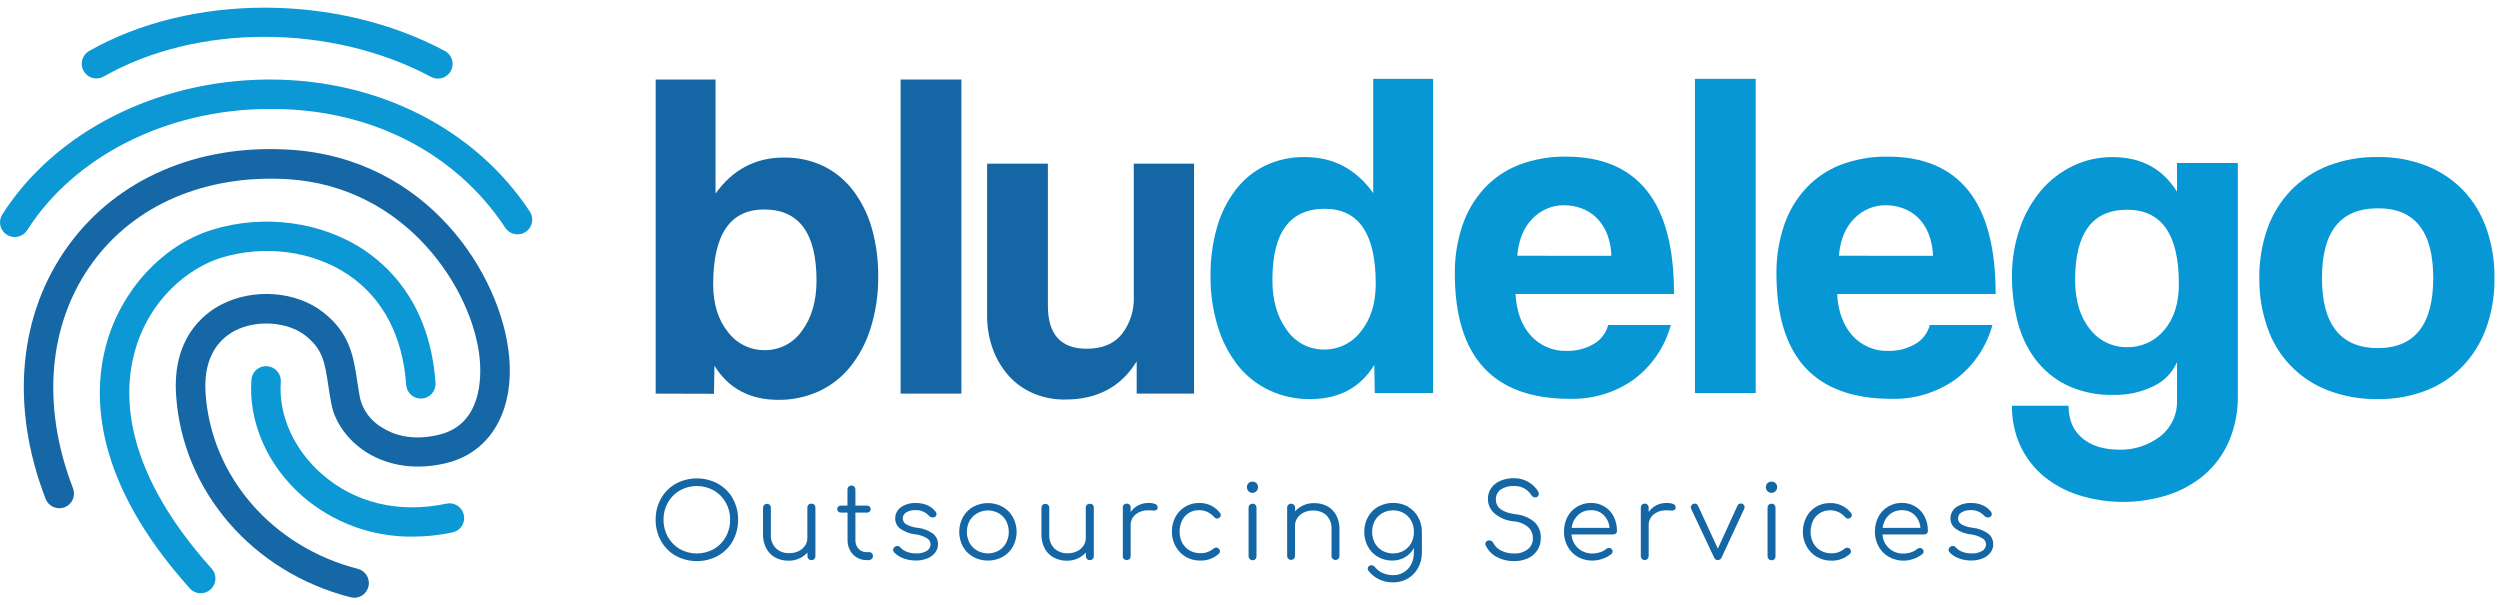 <svg width="256" height="62" viewBox="0 0 256 62" fill="none" xmlns="http://www.w3.org/2000/svg">
<path d="M67.142 40.307V8.144H73.272V19.82C75.028 17.365 77.356 16.136 80.257 16.134C81.671 16.108 83.073 16.412 84.35 17.021C85.548 17.613 86.59 18.48 87.391 19.55C88.255 20.707 88.897 22.014 89.283 23.405C89.728 25.001 89.945 26.653 89.928 28.311C89.948 30.111 89.684 31.904 89.146 33.623C88.7 35.067 87.985 36.415 87.039 37.594C86.17 38.663 85.064 39.515 83.81 40.085C82.524 40.663 81.128 40.957 79.718 40.945C76.783 40.945 74.597 39.78 73.158 37.45L73.111 40.323L67.142 40.307ZM78.295 35.855C79.047 35.864 79.79 35.688 80.459 35.342C81.127 34.995 81.699 34.49 82.126 33.869C83.113 32.543 83.608 30.828 83.611 28.725C83.611 23.875 81.823 21.45 78.248 21.45C74.769 21.45 73.029 24.003 73.029 29.108C73.029 31.117 73.532 32.745 74.538 33.99C74.974 34.574 75.541 35.047 76.194 35.37C76.847 35.694 77.566 35.86 78.295 35.855Z" fill="#1467A4"/>
<path d="M92.223 40.307V8.144H98.446V40.307H92.223Z" fill="#1467A4"/>
<path d="M116.396 40.307V37.004C114.801 39.61 112.361 40.913 109.075 40.913C107.966 40.927 106.866 40.716 105.842 40.292C104.886 39.889 104.029 39.285 103.328 38.521C102.609 37.722 102.049 36.794 101.679 35.785C101.266 34.65 101.063 33.45 101.081 32.243V16.759H107.304V31.309C107.304 34.246 108.628 35.713 111.275 35.71C112.87 35.71 114.074 35.209 114.887 34.205C115.731 33.103 116.16 31.738 116.099 30.351V16.759H122.272V40.307H116.396Z" fill="#1467A4"/>
<path d="M140.777 40.245L140.726 37.372C139.293 39.702 137.106 40.866 134.167 40.866C132.748 40.883 131.343 40.588 130.05 40.002C128.808 39.432 127.712 38.588 126.845 37.532C125.902 36.349 125.187 35.001 124.738 33.556C124.2 31.838 123.936 30.045 123.956 28.244C123.94 26.585 124.159 24.932 124.605 23.334C124.99 21.943 125.631 20.635 126.497 19.48C127.3 18.418 128.34 17.559 129.534 16.97C130.811 16.361 132.213 16.058 133.627 16.083C136.53 16.083 138.86 17.312 140.617 19.769V8.073H146.746V40.245H140.777ZM135.605 35.792C136.334 35.797 137.055 35.631 137.708 35.306C138.361 34.982 138.929 34.508 139.366 33.924C140.372 32.681 140.875 31.053 140.875 29.041C140.875 23.936 139.135 21.382 135.656 21.38C132.08 21.38 130.293 23.806 130.293 28.658C130.293 30.764 130.788 32.479 131.778 33.803C132.203 34.424 132.775 34.93 133.442 35.277C134.11 35.624 134.853 35.801 135.605 35.792Z" fill="#0697D4"/>
<path d="M155.19 30.105C155.289 31.895 155.81 33.315 156.753 34.366C157.219 34.883 157.794 35.292 158.436 35.562C159.078 35.832 159.771 35.958 160.467 35.929C161.415 35.948 162.35 35.709 163.172 35.237C163.541 35.03 163.865 34.749 164.124 34.413C164.382 34.078 164.571 33.693 164.677 33.283H171.092C170.483 35.528 169.135 37.501 167.265 38.885C165.359 40.217 163.076 40.902 160.752 40.839C152.903 40.839 148.977 36.562 148.974 28.009C148.958 26.333 149.222 24.666 149.756 23.076C150.229 21.675 150.988 20.388 151.984 19.296C152.974 18.23 154.193 17.403 155.549 16.877C157.094 16.295 158.735 16.011 160.385 16.04C164.033 16.04 166.787 17.205 168.645 19.535C170.503 21.864 171.427 25.388 171.416 30.105H155.19ZM165.005 26.196C164.99 25.416 164.836 24.646 164.552 23.921C164.307 23.307 163.938 22.751 163.469 22.287C163.032 21.862 162.51 21.535 161.937 21.329C161.369 21.122 160.77 21.017 160.166 21.016C159.563 21.012 158.965 21.13 158.409 21.365C157.853 21.599 157.351 21.945 156.933 22.381C156.026 23.293 155.505 24.562 155.37 26.188L165.005 26.196Z" fill="#0697D4"/>
<path d="M173.562 40.245V8.073H179.785V40.245H173.562Z" fill="#0697D4"/>
<path d="M188.124 30.105C188.223 31.895 188.744 33.315 189.687 34.366C190.152 34.883 190.726 35.292 191.367 35.562C192.009 35.832 192.702 35.958 193.397 35.929C194.345 35.948 195.28 35.709 196.102 35.237C196.473 35.031 196.798 34.751 197.057 34.415C197.317 34.079 197.505 33.694 197.611 33.283H204.026C203.415 35.528 202.066 37.502 200.195 38.885C198.291 40.217 196.009 40.902 193.686 40.839C185.834 40.839 181.908 36.562 181.908 28.009C181.89 26.333 182.154 24.665 182.69 23.076C183.16 21.674 183.919 20.386 184.918 19.296C185.907 18.229 187.126 17.401 188.483 16.877C190.028 16.295 191.668 16.011 193.319 16.04C196.967 16.04 199.719 17.205 201.575 19.535C203.43 21.864 204.357 25.388 204.354 30.105H188.124ZM197.939 26.196C197.922 25.416 197.768 24.646 197.482 23.921C197.241 23.307 196.875 22.751 196.407 22.287C195.97 21.863 195.447 21.536 194.874 21.329C194.307 21.122 193.708 21.017 193.104 21.016C192.5 21.011 191.902 21.13 191.346 21.365C190.79 21.599 190.288 21.945 189.871 22.381C188.959 23.293 188.438 24.562 188.307 26.188L197.939 26.196Z" fill="#0697D4"/>
<path d="M222.925 37.082C222.447 38.171 221.588 39.048 220.51 39.549C219.25 40.161 217.864 40.465 216.464 40.436C214.769 40.491 213.087 40.137 211.558 39.404C210.292 38.767 209.194 37.84 208.353 36.699C207.517 35.54 206.914 34.23 206.578 32.841C206.21 31.37 206.025 29.858 206.027 28.342C206.008 26.639 206.285 24.946 206.844 23.338C207.329 21.92 208.076 20.605 209.044 19.46C209.944 18.413 211.053 17.566 212.301 16.974C213.557 16.381 214.93 16.077 216.319 16.087C219.254 16.087 221.456 17.267 222.925 19.628V16.689H229.153V40.483C229.185 42.101 228.875 43.708 228.242 45.198C227.673 46.501 226.823 47.663 225.752 48.599C224.656 49.53 223.388 50.237 222.019 50.678C219.046 51.628 215.853 51.637 212.875 50.706C211.556 50.292 210.328 49.629 209.259 48.751C208.255 47.907 207.447 46.855 206.891 45.667C206.299 44.375 206.004 42.967 206.027 41.547H211.82C211.82 42.985 212.29 44.094 213.231 44.873C214.172 45.652 215.425 46.043 216.992 46.046C218.511 46.09 220 45.608 221.206 44.682C221.766 44.244 222.215 43.678 222.514 43.032C222.813 42.387 222.954 41.679 222.925 40.968V37.082ZM217.805 35.55C218.53 35.564 219.249 35.415 219.908 35.112C220.568 34.809 221.15 34.362 221.612 33.803C222.618 32.638 223.12 31.051 223.117 29.041C223.117 23.999 221.346 21.477 217.805 21.477C214.263 21.477 212.492 23.871 212.492 28.658C212.492 30.764 212.994 32.44 213.997 33.685C214.441 34.273 215.017 34.748 215.678 35.072C216.34 35.396 217.068 35.56 217.805 35.55Z" fill="#0697D4"/>
<path d="M243.464 40.866C241.714 40.896 239.975 40.586 238.343 39.956C236.901 39.4 235.6 38.532 234.532 37.415C233.465 36.298 232.657 34.959 232.167 33.494C231.61 31.877 231.335 30.177 231.354 28.467C231.332 26.737 231.615 25.017 232.19 23.385C232.711 21.925 233.536 20.593 234.61 19.476C235.685 18.378 236.982 17.523 238.413 16.966C240.025 16.353 241.739 16.052 243.464 16.079C245.166 16.052 246.856 16.354 248.444 16.966C249.858 17.52 251.138 18.367 252.201 19.453C253.268 20.571 254.085 21.903 254.597 23.362C255.175 25.008 255.458 26.742 255.433 28.486C255.457 30.216 255.174 31.937 254.597 33.568C254.079 35.024 253.263 36.355 252.201 37.477C251.139 38.581 249.849 39.439 248.421 39.991C246.839 40.596 245.157 40.893 243.464 40.866ZM243.464 35.648C247.264 35.648 249.163 33.254 249.163 28.467C249.163 23.68 247.264 21.302 243.464 21.333C239.667 21.333 237.768 23.711 237.768 28.467C237.768 33.223 239.667 35.617 243.464 35.648Z" fill="#0697D4"/>
<path d="M69.19 56.909C68.559 56.551 68.038 56.027 67.686 55.392C67.317 54.727 67.128 53.976 67.138 53.215C67.127 52.458 67.316 51.711 67.686 51.05C68.037 50.415 68.558 49.892 69.19 49.537C69.856 49.175 70.601 48.986 71.358 48.986C72.115 48.986 72.86 49.175 73.526 49.537C74.161 49.891 74.685 50.414 75.038 51.05C75.405 51.712 75.592 52.458 75.582 53.215C75.591 53.976 75.404 54.726 75.038 55.392C74.684 56.028 74.16 56.553 73.526 56.909C72.86 57.271 72.115 57.46 71.358 57.46C70.601 57.46 69.856 57.271 69.19 56.909ZM73.1 56.221C73.611 55.924 74.034 55.495 74.323 54.978C74.622 54.439 74.775 53.831 74.765 53.215C74.774 52.604 74.621 52.001 74.323 51.468C74.036 50.95 73.613 50.52 73.1 50.225C72.567 49.925 71.966 49.767 71.354 49.767C70.743 49.767 70.141 49.925 69.609 50.225C69.096 50.52 68.675 50.95 68.389 51.468C68.09 52.001 67.936 52.604 67.944 53.215C67.935 53.832 68.089 54.44 68.389 54.978C68.677 55.494 69.098 55.924 69.609 56.221C70.142 56.519 70.743 56.675 71.354 56.675C71.965 56.675 72.566 56.519 73.1 56.221Z" fill="#1467A4"/>
<path d="M83.38 51.679C83.419 51.716 83.449 51.761 83.469 51.811C83.489 51.861 83.499 51.914 83.498 51.968V56.94C83.501 56.996 83.493 57.051 83.473 57.103C83.453 57.155 83.423 57.202 83.384 57.241C83.345 57.28 83.298 57.311 83.246 57.33C83.194 57.35 83.138 57.358 83.083 57.355C83.029 57.356 82.976 57.346 82.926 57.326C82.877 57.306 82.832 57.276 82.794 57.237C82.757 57.198 82.728 57.151 82.709 57.1C82.691 57.049 82.682 56.995 82.684 56.94V56.581C82.449 56.843 82.159 57.053 81.836 57.194C81.497 57.345 81.129 57.421 80.757 57.417C80.289 57.425 79.825 57.316 79.409 57.101C79.013 56.891 78.688 56.569 78.475 56.174C78.238 55.727 78.121 55.226 78.134 54.72V51.984C78.134 51.88 78.176 51.781 78.249 51.707C78.322 51.634 78.422 51.593 78.525 51.593C78.578 51.59 78.631 51.598 78.681 51.617C78.731 51.635 78.776 51.664 78.814 51.7C78.853 51.737 78.883 51.781 78.904 51.83C78.925 51.878 78.936 51.931 78.936 51.984V54.72C78.918 54.982 78.955 55.245 79.045 55.491C79.135 55.738 79.277 55.962 79.46 56.151C79.835 56.489 80.327 56.666 80.832 56.643C81.154 56.648 81.474 56.58 81.766 56.444C82.032 56.322 82.26 56.13 82.427 55.889C82.587 55.66 82.673 55.387 82.673 55.107V51.98C82.67 51.927 82.679 51.874 82.698 51.824C82.716 51.774 82.745 51.729 82.782 51.691C82.82 51.653 82.865 51.623 82.915 51.604C82.965 51.584 83.018 51.575 83.072 51.577C83.127 51.572 83.183 51.579 83.236 51.596C83.289 51.614 83.338 51.642 83.38 51.679Z" fill="#1467A4"/>
<path d="M89.283 56.655C89.355 56.737 89.393 56.843 89.388 56.952C89.39 57.006 89.379 57.059 89.358 57.109C89.336 57.158 89.304 57.202 89.263 57.237C89.177 57.316 89.064 57.358 88.947 57.355H88.736C88.382 57.359 88.034 57.264 87.731 57.081C87.439 56.906 87.199 56.655 87.039 56.354C86.869 56.033 86.783 55.674 86.789 55.31V52.488H86.101C86.052 52.49 86.002 52.482 85.956 52.465C85.909 52.447 85.867 52.421 85.831 52.386C85.798 52.354 85.772 52.315 85.755 52.272C85.737 52.229 85.729 52.183 85.73 52.136C85.728 52.089 85.737 52.041 85.754 51.997C85.771 51.952 85.798 51.912 85.831 51.878C85.867 51.844 85.909 51.817 85.956 51.8C86.002 51.782 86.052 51.774 86.101 51.777H86.781V50.139C86.779 50.084 86.787 50.03 86.806 49.979C86.825 49.928 86.854 49.881 86.891 49.842C86.929 49.803 86.974 49.772 87.025 49.752C87.075 49.732 87.129 49.722 87.184 49.724C87.239 49.722 87.294 49.731 87.345 49.751C87.396 49.771 87.442 49.802 87.481 49.842C87.518 49.881 87.548 49.928 87.567 49.979C87.587 50.03 87.596 50.084 87.594 50.139V51.777H88.79C88.84 51.774 88.889 51.782 88.936 51.8C88.982 51.817 89.024 51.844 89.06 51.878C89.094 51.912 89.12 51.952 89.138 51.997C89.155 52.041 89.163 52.089 89.162 52.136C89.163 52.183 89.154 52.229 89.137 52.272C89.119 52.315 89.093 52.354 89.06 52.386C89.024 52.421 88.982 52.447 88.936 52.465C88.889 52.482 88.84 52.49 88.79 52.488H87.594V55.31C87.581 55.636 87.696 55.953 87.915 56.194C88.017 56.307 88.143 56.396 88.283 56.456C88.424 56.515 88.576 56.543 88.728 56.538H89.013C89.064 56.536 89.115 56.546 89.161 56.566C89.208 56.587 89.249 56.617 89.283 56.655Z" fill="#1467A4"/>
<path d="M92.531 57.183C92.162 57.056 91.829 56.843 91.558 56.561C91.495 56.494 91.458 56.407 91.453 56.315C91.453 56.253 91.469 56.191 91.498 56.136C91.528 56.081 91.57 56.034 91.621 55.998C91.697 55.939 91.79 55.907 91.886 55.904C91.945 55.905 92.003 55.918 92.056 55.944C92.109 55.97 92.155 56.007 92.191 56.053C92.375 56.257 92.606 56.413 92.864 56.507C93.16 56.616 93.474 56.67 93.79 56.667C94.177 56.693 94.563 56.604 94.9 56.413C95.016 56.343 95.113 56.245 95.181 56.128C95.249 56.011 95.287 55.879 95.291 55.744C95.289 55.616 95.254 55.49 95.189 55.379C95.124 55.268 95.031 55.176 94.92 55.111C94.561 54.9 94.161 54.767 93.747 54.72C93.184 54.665 92.645 54.462 92.184 54.134C92.026 54.017 91.897 53.865 91.808 53.69C91.719 53.515 91.673 53.322 91.671 53.125C91.662 52.891 91.711 52.659 91.816 52.45C91.921 52.24 92.077 52.061 92.27 51.929C92.712 51.634 93.236 51.486 93.767 51.507C94.185 51.497 94.6 51.578 94.983 51.745C95.313 51.891 95.601 52.118 95.819 52.406C95.868 52.478 95.896 52.562 95.901 52.648C95.902 52.707 95.886 52.764 95.857 52.814C95.827 52.865 95.784 52.906 95.733 52.934C95.674 52.972 95.604 52.991 95.534 52.988C95.461 52.993 95.388 52.98 95.32 52.953C95.252 52.925 95.192 52.882 95.143 52.828C94.965 52.63 94.746 52.475 94.5 52.373C94.254 52.27 93.989 52.224 93.724 52.238C93.397 52.222 93.073 52.304 92.793 52.472C92.689 52.534 92.602 52.621 92.541 52.726C92.48 52.831 92.447 52.95 92.445 53.071C92.443 53.192 92.472 53.312 92.53 53.419C92.587 53.525 92.671 53.615 92.774 53.68C93.136 53.881 93.535 54.005 93.947 54.044C94.532 54.102 95.091 54.317 95.565 54.665C95.72 54.794 95.844 54.956 95.929 55.14C96.013 55.323 96.056 55.523 96.054 55.725C96.057 56.039 95.954 56.345 95.76 56.593C95.55 56.861 95.27 57.067 94.951 57.187C94.578 57.333 94.179 57.404 93.778 57.398C93.353 57.4 92.931 57.327 92.531 57.183Z" fill="#1467A4"/>
<path d="M99.657 57.026C99.215 56.779 98.849 56.414 98.602 55.971C98.353 55.507 98.223 54.989 98.223 54.462C98.223 53.936 98.353 53.417 98.602 52.953C98.849 52.509 99.214 52.142 99.657 51.894C100.12 51.645 100.637 51.515 101.163 51.515C101.688 51.515 102.205 51.645 102.667 51.894C103.108 52.145 103.471 52.511 103.719 52.953C103.972 53.416 104.104 53.935 104.104 54.462C104.104 54.989 103.972 55.508 103.719 55.971C103.473 56.413 103.109 56.779 102.667 57.026C102.204 57.275 101.686 57.405 101.161 57.405C100.635 57.405 100.117 57.275 99.654 57.026H99.657ZM102.265 56.381C102.585 56.196 102.848 55.926 103.023 55.6C103.205 55.25 103.301 54.862 103.301 54.468C103.301 54.074 103.205 53.686 103.023 53.336C102.848 53.01 102.585 52.74 102.265 52.554C101.929 52.367 101.551 52.269 101.166 52.269C100.782 52.269 100.404 52.367 100.068 52.554C99.74 52.737 99.469 53.008 99.286 53.336C99.101 53.685 99.005 54.073 99.005 54.468C99.005 54.862 99.101 55.251 99.286 55.6C99.469 55.928 99.74 56.199 100.068 56.381C100.404 56.569 100.782 56.667 101.166 56.667C101.551 56.667 101.929 56.569 102.265 56.381Z" fill="#1467A4"/>
<path d="M111.889 51.679C111.927 51.716 111.958 51.761 111.978 51.811C111.998 51.861 112.008 51.914 112.006 51.968V56.94C112.01 56.996 112.001 57.051 111.982 57.103C111.962 57.155 111.932 57.202 111.893 57.241C111.853 57.28 111.806 57.311 111.755 57.33C111.703 57.35 111.647 57.358 111.592 57.355C111.538 57.356 111.485 57.346 111.435 57.326C111.385 57.306 111.34 57.276 111.303 57.237C111.266 57.198 111.237 57.151 111.218 57.1C111.199 57.049 111.191 56.995 111.193 56.94V56.581C110.957 56.843 110.668 57.053 110.345 57.194C110.005 57.345 109.638 57.421 109.266 57.417C108.797 57.425 108.334 57.316 107.918 57.101C107.521 56.891 107.196 56.569 106.983 56.174C106.747 55.727 106.629 55.226 106.643 54.72V51.984C106.643 51.88 106.684 51.781 106.758 51.707C106.831 51.634 106.93 51.593 107.034 51.593C107.089 51.59 107.144 51.599 107.195 51.62C107.246 51.64 107.293 51.671 107.331 51.71C107.368 51.748 107.398 51.792 107.417 51.841C107.437 51.89 107.446 51.943 107.445 51.995V54.732C107.426 54.994 107.464 55.257 107.554 55.503C107.644 55.749 107.785 55.974 107.968 56.163C108.343 56.5 108.836 56.677 109.34 56.655C109.663 56.66 109.982 56.592 110.275 56.456C110.541 56.334 110.769 56.142 110.935 55.901C111.096 55.672 111.182 55.398 111.182 55.119V51.992C111.179 51.938 111.188 51.885 111.206 51.836C111.225 51.786 111.254 51.74 111.291 51.702C111.329 51.665 111.374 51.635 111.424 51.616C111.474 51.596 111.527 51.587 111.58 51.589C111.635 51.583 111.691 51.587 111.744 51.603C111.797 51.618 111.846 51.644 111.889 51.679Z" fill="#1467A4"/>
<path d="M118.285 51.605C118.356 51.626 118.419 51.669 118.466 51.728C118.512 51.787 118.539 51.858 118.543 51.933C118.546 51.964 118.546 51.995 118.543 52.027C118.523 52.108 118.476 52.179 118.41 52.23C118.331 52.266 118.246 52.283 118.16 52.281L117.831 52.261C117.747 52.256 117.662 52.256 117.577 52.261C117.109 52.242 116.65 52.392 116.283 52.684C116.12 52.816 115.99 52.985 115.902 53.176C115.815 53.367 115.773 53.576 115.779 53.786V56.948C115.782 57.002 115.775 57.055 115.757 57.106C115.739 57.156 115.71 57.202 115.673 57.241C115.591 57.312 115.487 57.351 115.378 57.351C115.27 57.351 115.165 57.312 115.083 57.241C115.046 57.202 115.018 57.156 115 57.106C114.982 57.055 114.974 57.002 114.978 56.948V51.968C114.974 51.914 114.981 51.86 114.999 51.808C115.017 51.757 115.046 51.711 115.083 51.671C115.166 51.603 115.271 51.565 115.378 51.565C115.486 51.565 115.59 51.603 115.673 51.671C115.711 51.711 115.739 51.757 115.757 51.808C115.776 51.86 115.783 51.914 115.779 51.968V52.433C115.978 52.142 116.247 51.906 116.561 51.745C116.878 51.584 117.229 51.501 117.585 51.503C117.823 51.488 118.061 51.523 118.285 51.605Z" fill="#1467A4"/>
<path d="M121.42 57.019C120.989 56.765 120.634 56.4 120.392 55.963C120.134 55.506 119.999 54.99 120.001 54.466C119.99 53.937 120.114 53.414 120.36 52.945C120.589 52.51 120.932 52.147 121.353 51.894C121.783 51.634 122.277 51.498 122.78 51.503C123.193 51.492 123.603 51.578 123.976 51.754C124.35 51.931 124.677 52.193 124.93 52.519C124.984 52.58 125.013 52.657 125.012 52.738C125.01 52.799 124.992 52.858 124.96 52.91C124.929 52.962 124.885 53.005 124.832 53.035C124.774 53.076 124.704 53.098 124.633 53.098C124.573 53.095 124.515 53.079 124.462 53.052C124.409 53.025 124.362 52.987 124.324 52.941C124.131 52.721 123.894 52.542 123.628 52.418C123.362 52.298 123.072 52.238 122.78 52.242C122.415 52.237 122.056 52.334 121.744 52.523C121.439 52.711 121.195 52.982 121.04 53.305C120.871 53.663 120.785 54.054 120.79 54.45C120.785 54.842 120.877 55.228 121.056 55.576C121.225 55.901 121.483 56.172 121.799 56.358C122.128 56.55 122.504 56.649 122.886 56.643C123.382 56.667 123.869 56.504 124.25 56.186C124.328 56.114 124.429 56.072 124.535 56.069C124.639 56.069 124.738 56.11 124.812 56.183C124.885 56.257 124.926 56.356 124.926 56.46C124.927 56.504 124.918 56.548 124.9 56.589C124.881 56.629 124.854 56.665 124.82 56.694C124.296 57.173 123.604 57.427 122.893 57.402C122.377 57.409 121.867 57.277 121.42 57.019Z" fill="#1467A4"/>
<path d="M127.846 50.299C127.793 50.244 127.751 50.179 127.724 50.108C127.696 50.037 127.683 49.961 127.685 49.885C127.682 49.808 127.696 49.731 127.725 49.659C127.754 49.588 127.798 49.523 127.854 49.47C127.964 49.366 128.112 49.31 128.264 49.314C128.41 49.314 128.55 49.37 128.655 49.47C128.711 49.523 128.755 49.588 128.784 49.659C128.813 49.731 128.826 49.808 128.823 49.885C128.825 49.962 128.81 50.038 128.782 50.109C128.753 50.18 128.71 50.245 128.655 50.299C128.551 50.403 128.411 50.463 128.264 50.467C128.186 50.47 128.109 50.456 128.037 50.427C127.965 50.398 127.9 50.355 127.846 50.299ZM127.971 57.237C127.931 57.199 127.901 57.153 127.88 57.102C127.86 57.05 127.851 56.995 127.854 56.94V51.995C127.851 51.941 127.86 51.886 127.88 51.834C127.901 51.783 127.931 51.737 127.971 51.698C128.009 51.66 128.055 51.629 128.105 51.609C128.156 51.589 128.21 51.579 128.264 51.581C128.318 51.579 128.372 51.589 128.423 51.609C128.473 51.629 128.519 51.66 128.557 51.698C128.594 51.738 128.623 51.785 128.642 51.836C128.66 51.887 128.669 51.941 128.667 51.995V56.956C128.669 57.01 128.66 57.065 128.642 57.116C128.623 57.167 128.594 57.213 128.557 57.253C128.519 57.292 128.473 57.322 128.423 57.343C128.372 57.363 128.318 57.372 128.264 57.37C128.208 57.37 128.154 57.358 128.103 57.336C128.053 57.313 128.007 57.279 127.971 57.237Z" fill="#1467A4"/>
<path d="M135.886 51.82C136.284 52.029 136.61 52.352 136.825 52.746C137.058 53.194 137.174 53.695 137.161 54.2V56.937C137.162 56.99 137.152 57.042 137.132 57.091C137.111 57.14 137.081 57.185 137.044 57.222C137.006 57.26 136.962 57.29 136.913 57.31C136.864 57.33 136.811 57.34 136.758 57.339C136.704 57.341 136.65 57.332 136.599 57.312C136.549 57.291 136.503 57.261 136.465 57.222C136.427 57.185 136.397 57.14 136.377 57.091C136.357 57.042 136.347 56.99 136.348 56.937V54.2C136.365 53.938 136.328 53.675 136.238 53.427C136.148 53.18 136.007 52.955 135.824 52.766C135.448 52.43 134.955 52.255 134.452 52.277C134.129 52.272 133.81 52.34 133.518 52.476C133.252 52.599 133.024 52.791 132.857 53.031C132.696 53.261 132.61 53.533 132.611 53.813V56.94C132.611 57.044 132.57 57.144 132.496 57.217C132.423 57.29 132.323 57.331 132.22 57.331C132.165 57.333 132.111 57.324 132.06 57.304C132.009 57.285 131.962 57.255 131.923 57.218C131.884 57.18 131.854 57.135 131.834 57.086C131.814 57.036 131.804 56.982 131.805 56.929V51.995C131.802 51.94 131.81 51.885 131.83 51.833C131.85 51.781 131.88 51.734 131.919 51.695C131.958 51.656 132.005 51.625 132.057 51.606C132.109 51.586 132.164 51.578 132.22 51.581C132.273 51.58 132.327 51.59 132.377 51.61C132.426 51.63 132.471 51.66 132.509 51.698C132.546 51.738 132.575 51.785 132.594 51.836C132.612 51.887 132.621 51.941 132.619 51.995V52.355C132.854 52.093 133.144 51.883 133.467 51.741C133.806 51.591 134.174 51.515 134.546 51.519C135.011 51.508 135.471 51.611 135.886 51.82Z" fill="#1467A4"/>
<path d="M144.166 51.89C144.605 52.135 144.967 52.498 145.21 52.938C145.473 53.404 145.607 53.931 145.601 54.466V56.624C145.604 57.16 145.469 57.687 145.21 58.156C144.967 58.606 144.606 58.982 144.166 59.243C143.711 59.508 143.192 59.643 142.665 59.634C142.165 59.643 141.669 59.538 141.215 59.329C140.798 59.127 140.433 58.833 140.148 58.469C140.086 58.403 140.053 58.316 140.054 58.227C140.054 58.172 140.068 58.119 140.094 58.071C140.12 58.023 140.157 57.983 140.202 57.953C140.27 57.904 140.35 57.878 140.433 57.879C140.5 57.879 140.565 57.895 140.625 57.925C140.683 57.953 140.734 57.995 140.773 58.047C140.985 58.317 141.261 58.532 141.575 58.672C141.922 58.825 142.298 58.901 142.677 58.895C143.054 58.898 143.425 58.797 143.748 58.601C144.071 58.406 144.334 58.124 144.506 57.789C144.695 57.417 144.789 57.005 144.78 56.589V56.112C144.576 56.506 144.264 56.834 143.881 57.058C143.48 57.291 143.023 57.41 142.56 57.402C142.041 57.406 141.531 57.271 141.082 57.011C140.653 56.764 140.302 56.401 140.07 55.963C139.82 55.497 139.693 54.975 139.702 54.446C139.695 53.911 139.83 53.384 140.093 52.918C140.338 52.477 140.702 52.114 141.145 51.87C141.61 51.624 142.129 51.495 142.655 51.495C143.182 51.495 143.701 51.624 144.166 51.87V51.89ZM143.752 56.385C144.073 56.2 144.337 55.929 144.514 55.603C144.694 55.251 144.788 54.861 144.788 54.466C144.788 54.071 144.694 53.681 144.514 53.328C144.336 53.003 144.073 52.733 143.752 52.547C143.418 52.355 143.038 52.257 142.653 52.261C142.263 52.255 141.879 52.354 141.539 52.547C141.22 52.733 140.957 53.003 140.781 53.328C140.599 53.68 140.504 54.07 140.504 54.466C140.504 54.862 140.599 55.252 140.781 55.603C140.956 55.929 141.219 56.2 141.539 56.385C141.879 56.577 142.264 56.674 142.653 56.667C143.038 56.673 143.417 56.575 143.752 56.385Z" fill="#1467A4"/>
<path d="M153.255 57.03C152.766 56.771 152.375 56.359 152.141 55.858C152.112 55.805 152.097 55.746 152.098 55.686C152.097 55.639 152.107 55.593 152.127 55.55C152.147 55.507 152.175 55.47 152.211 55.439C152.295 55.368 152.402 55.332 152.512 55.338C152.597 55.338 152.679 55.362 152.75 55.408C152.826 55.453 152.883 55.522 152.915 55.603C153.092 55.945 153.376 56.219 153.724 56.385C154.133 56.587 154.585 56.687 155.041 56.675C155.541 56.699 156.033 56.552 156.437 56.256C156.612 56.117 156.751 55.938 156.843 55.734C156.935 55.53 156.977 55.307 156.964 55.084C156.968 54.873 156.926 54.664 156.841 54.471C156.756 54.278 156.63 54.105 156.472 53.966C156.053 53.623 155.538 53.419 154.998 53.383C154.29 53.324 153.617 53.051 153.067 52.601C152.844 52.416 152.666 52.183 152.544 51.92C152.422 51.657 152.361 51.37 152.363 51.081C152.356 50.682 152.476 50.291 152.707 49.967C152.948 49.635 153.277 49.378 153.657 49.224C154.097 49.046 154.567 48.958 155.041 48.966C155.557 48.962 156.065 49.097 156.511 49.357C156.918 49.588 157.26 49.919 157.504 50.319C157.554 50.394 157.579 50.482 157.578 50.573C157.578 50.638 157.561 50.702 157.527 50.758C157.493 50.814 157.445 50.859 157.387 50.889C157.328 50.918 157.264 50.933 157.199 50.932C157.122 50.933 157.046 50.913 156.98 50.874C156.913 50.833 156.856 50.777 156.816 50.709C156.629 50.408 156.365 50.161 156.051 49.996C155.737 49.83 155.384 49.752 155.029 49.767C154.551 49.742 154.076 49.868 153.673 50.127C153.512 50.244 153.382 50.399 153.295 50.578C153.209 50.758 153.168 50.956 153.177 51.155C153.177 51.981 153.844 52.481 155.178 52.656C155.897 52.716 156.58 52.997 157.133 53.461C157.348 53.67 157.518 53.922 157.629 54.201C157.74 54.48 157.791 54.78 157.778 55.08C157.79 55.532 157.665 55.978 157.418 56.358C157.176 56.72 156.836 57.005 156.437 57.179C155.997 57.371 155.521 57.467 155.041 57.46C154.419 57.472 153.804 57.324 153.255 57.03Z" fill="#1467A4"/>
<path d="M164.306 51.878C164.708 52.12 165.034 52.471 165.244 52.891C165.47 53.347 165.584 53.851 165.576 54.36C165.579 54.41 165.571 54.46 165.552 54.507C165.534 54.553 165.506 54.595 165.471 54.63C165.394 54.698 165.295 54.733 165.193 54.728H160.921C160.957 55.267 161.199 55.77 161.597 56.135C162.003 56.498 162.534 56.692 163.078 56.675C163.344 56.675 163.608 56.632 163.86 56.546C164.087 56.474 164.298 56.36 164.482 56.209C164.562 56.142 164.663 56.105 164.767 56.104C164.851 56.107 164.932 56.137 164.998 56.19C165.039 56.225 165.073 56.269 165.096 56.318C165.12 56.367 165.133 56.421 165.134 56.475C165.134 56.521 165.123 56.567 165.104 56.608C165.084 56.65 165.056 56.687 165.021 56.718C164.756 56.934 164.454 57.101 164.13 57.21C163.717 57.365 163.276 57.429 162.836 57.398C162.396 57.367 161.968 57.242 161.581 57.03C161.143 56.785 160.783 56.422 160.541 55.983C160.282 55.52 160.147 54.997 160.15 54.466C160.141 53.935 160.262 53.41 160.502 52.938C160.726 52.503 161.067 52.14 161.487 51.89C161.92 51.63 162.417 51.494 162.922 51.499C163.409 51.495 163.889 51.626 164.306 51.878ZM161.589 52.742C161.226 53.089 160.996 53.553 160.94 54.052H164.814C164.779 53.558 164.568 53.093 164.22 52.742C164.048 52.576 163.845 52.446 163.622 52.361C163.399 52.276 163.161 52.236 162.922 52.246C162.678 52.237 162.435 52.276 162.206 52.361C161.977 52.446 161.768 52.576 161.589 52.742Z" fill="#1467A4"/>
<path d="M171.326 51.605C171.398 51.626 171.461 51.669 171.507 51.728C171.553 51.787 171.58 51.858 171.584 51.933C171.589 51.964 171.589 51.996 171.584 52.027C171.567 52.109 171.52 52.182 171.451 52.23C171.374 52.267 171.29 52.284 171.205 52.281C171.138 52.281 171.029 52.281 170.877 52.261C170.792 52.256 170.707 52.256 170.622 52.261C170.153 52.242 169.692 52.391 169.325 52.684C169.163 52.817 169.033 52.986 168.947 53.177C168.86 53.368 168.818 53.576 168.824 53.786V56.948C168.824 57.055 168.782 57.157 168.706 57.233C168.631 57.308 168.528 57.351 168.422 57.351C168.315 57.351 168.212 57.308 168.137 57.233C168.061 57.157 168.019 57.055 168.019 56.948V51.968C168.019 51.861 168.061 51.759 168.137 51.683C168.212 51.608 168.315 51.566 168.422 51.566C168.528 51.566 168.631 51.608 168.706 51.683C168.782 51.759 168.824 51.861 168.824 51.968V52.433C169.023 52.142 169.292 51.905 169.606 51.745C169.925 51.584 170.277 51.501 170.634 51.503C170.869 51.49 171.105 51.525 171.326 51.605Z" fill="#1467A4"/>
<path d="M178.644 51.937C178.642 51.988 178.631 52.038 178.613 52.085L176.299 57.077C176.268 57.157 176.215 57.225 176.145 57.275C176.075 57.324 175.993 57.352 175.908 57.355C175.821 57.358 175.736 57.333 175.665 57.283C175.594 57.233 175.542 57.16 175.517 57.077L173.171 52.097C173.151 52.05 173.14 52 173.14 51.949C173.143 51.876 173.166 51.806 173.207 51.746C173.248 51.686 173.305 51.638 173.371 51.608C173.424 51.58 173.483 51.565 173.543 51.566C173.612 51.566 173.679 51.585 173.738 51.62C173.798 51.657 173.845 51.712 173.871 51.777L175.908 56.178L177.917 51.777C177.945 51.708 177.994 51.65 178.058 51.612C178.122 51.576 178.195 51.557 178.269 51.558C178.327 51.556 178.385 51.57 178.437 51.597C178.502 51.626 178.556 51.674 178.593 51.735C178.63 51.795 178.648 51.866 178.644 51.937Z" fill="#1467A4"/>
<path d="M180.99 50.299C180.936 50.244 180.894 50.179 180.866 50.108C180.838 50.037 180.824 49.961 180.825 49.885C180.823 49.807 180.837 49.73 180.867 49.659C180.896 49.587 180.941 49.523 180.997 49.47C181.109 49.369 181.254 49.314 181.404 49.314C181.554 49.314 181.699 49.369 181.811 49.47C181.866 49.523 181.91 49.588 181.939 49.659C181.968 49.731 181.982 49.808 181.979 49.885C181.98 49.961 181.966 50.038 181.937 50.109C181.908 50.18 181.865 50.245 181.811 50.299C181.756 50.353 181.692 50.396 181.62 50.425C181.549 50.454 181.473 50.468 181.396 50.467C181.321 50.468 181.246 50.454 181.176 50.425C181.106 50.396 181.043 50.353 180.99 50.299ZM181.111 57.237C181.073 57.198 181.044 57.151 181.025 57.1C181.005 57.049 180.996 56.995 180.997 56.94V51.995C180.996 51.941 181.005 51.887 181.025 51.836C181.044 51.785 181.073 51.738 181.111 51.698C181.149 51.659 181.196 51.628 181.247 51.608C181.298 51.588 181.353 51.579 181.408 51.581C181.462 51.579 181.516 51.589 181.567 51.609C181.617 51.629 181.663 51.66 181.701 51.698C181.738 51.738 181.767 51.785 181.786 51.836C181.804 51.887 181.813 51.941 181.811 51.995V56.956C181.813 57.01 181.804 57.065 181.786 57.116C181.767 57.167 181.738 57.213 181.701 57.253C181.663 57.292 181.617 57.322 181.567 57.343C181.516 57.363 181.462 57.372 181.408 57.37C181.35 57.372 181.293 57.361 181.241 57.338C181.188 57.315 181.141 57.281 181.103 57.237H181.111Z" fill="#1467A4"/>
<path d="M186.032 57.019C185.602 56.765 185.247 56.4 185.004 55.963C184.745 55.507 184.61 54.991 184.613 54.466C184.605 53.937 184.729 53.415 184.973 52.945C185.205 52.506 185.554 52.139 185.982 51.886C186.41 51.634 186.9 51.505 187.396 51.515C187.809 51.503 188.219 51.59 188.593 51.766C188.966 51.943 189.293 52.205 189.546 52.531C189.6 52.591 189.629 52.669 189.628 52.75C189.626 52.811 189.608 52.87 189.577 52.922C189.545 52.974 189.501 53.017 189.449 53.047C189.39 53.088 189.321 53.11 189.249 53.11C189.19 53.106 189.132 53.091 189.078 53.064C189.025 53.037 188.978 52.999 188.94 52.953C188.747 52.733 188.51 52.554 188.245 52.429C187.978 52.309 187.689 52.249 187.396 52.254C187.032 52.249 186.673 52.346 186.361 52.535C186.056 52.722 185.811 52.994 185.657 53.317C185.487 53.674 185.402 54.066 185.407 54.462C185.402 54.853 185.493 55.24 185.673 55.588C185.842 55.913 186.099 56.184 186.415 56.37C186.745 56.562 187.12 56.661 187.502 56.655C187.998 56.679 188.485 56.516 188.866 56.198C188.944 56.126 189.045 56.084 189.152 56.08C189.255 56.08 189.355 56.122 189.428 56.195C189.501 56.268 189.542 56.368 189.542 56.471C189.543 56.516 189.534 56.56 189.516 56.6C189.498 56.641 189.471 56.677 189.437 56.706C188.912 57.185 188.22 57.439 187.51 57.413C186.991 57.418 186.48 57.282 186.032 57.019Z" fill="#1467A4"/>
<path d="M196.145 51.878C196.547 52.12 196.873 52.471 197.083 52.891C197.312 53.346 197.426 53.851 197.415 54.36C197.418 54.41 197.41 54.46 197.391 54.507C197.373 54.553 197.345 54.595 197.31 54.63C197.234 54.697 197.136 54.732 197.036 54.728H192.763C192.796 55.271 193.04 55.78 193.443 56.146C193.847 56.511 194.377 56.704 194.921 56.682C195.187 56.683 195.451 56.639 195.703 56.553C195.929 56.482 196.138 56.368 196.321 56.217C196.401 56.151 196.502 56.114 196.606 56.112C196.691 56.114 196.774 56.144 196.841 56.198C196.882 56.233 196.916 56.277 196.939 56.326C196.963 56.375 196.976 56.429 196.977 56.483C196.977 56.529 196.966 56.575 196.945 56.617C196.925 56.659 196.896 56.696 196.86 56.725C196.597 56.943 196.296 57.11 195.973 57.218C195.641 57.342 195.291 57.408 194.937 57.413C194.407 57.418 193.885 57.283 193.424 57.023C192.984 56.779 192.622 56.416 192.38 55.975C192.121 55.512 191.986 54.989 191.989 54.458C191.979 53.927 192.101 53.402 192.345 52.93C192.567 52.495 192.907 52.132 193.326 51.882C193.76 51.623 194.256 51.488 194.761 51.491C195.249 51.489 195.729 51.623 196.145 51.878ZM193.428 52.742C193.067 53.09 192.839 53.553 192.783 54.052H196.653C196.619 53.559 196.41 53.094 196.063 52.742C195.89 52.576 195.686 52.447 195.462 52.361C195.239 52.276 195 52.237 194.761 52.246C194.268 52.228 193.789 52.407 193.428 52.742Z" fill="#1467A4"/>
<path d="M200.609 57.183C200.241 57.055 199.909 56.842 199.639 56.561C199.575 56.495 199.536 56.407 199.53 56.315C199.531 56.252 199.547 56.191 199.577 56.136C199.607 56.081 199.65 56.033 199.702 55.998C199.776 55.939 199.868 55.906 199.964 55.904C200.023 55.904 200.082 55.917 200.135 55.943C200.189 55.969 200.236 56.007 200.273 56.053C200.454 56.259 200.686 56.415 200.945 56.507C201.241 56.616 201.555 56.67 201.871 56.667C202.258 56.692 202.644 56.603 202.981 56.413C203.098 56.343 203.194 56.245 203.263 56.129C203.331 56.012 203.369 55.88 203.372 55.744C203.368 55.614 203.33 55.487 203.261 55.375C203.193 55.264 203.096 55.173 202.981 55.111C202.622 54.9 202.223 54.767 201.809 54.72C201.245 54.666 200.705 54.464 200.245 54.134C200.086 54.018 199.956 53.866 199.867 53.691C199.777 53.516 199.73 53.322 199.729 53.125C199.719 52.892 199.769 52.659 199.874 52.45C199.978 52.241 200.134 52.061 200.327 51.929C200.77 51.635 201.293 51.487 201.824 51.507C202.242 51.496 202.657 51.578 203.04 51.745C203.371 51.89 203.659 52.117 203.877 52.406C203.928 52.477 203.958 52.561 203.963 52.648C203.962 52.707 203.946 52.764 203.916 52.815C203.886 52.865 203.842 52.906 203.791 52.934C203.732 52.973 203.662 52.992 203.591 52.988C203.518 52.992 203.445 52.98 203.378 52.952C203.31 52.925 203.25 52.882 203.2 52.828C203.023 52.63 202.805 52.475 202.56 52.373C202.315 52.27 202.05 52.224 201.785 52.238C201.459 52.221 201.135 52.303 200.855 52.472C200.75 52.533 200.663 52.621 200.601 52.725C200.54 52.83 200.507 52.948 200.504 53.07C200.502 53.191 200.531 53.311 200.588 53.418C200.645 53.525 200.729 53.615 200.832 53.68C201.193 53.881 201.592 54.005 202.004 54.044C202.59 54.102 203.149 54.317 203.623 54.665C203.777 54.795 203.901 54.957 203.985 55.14C204.069 55.324 204.111 55.523 204.107 55.725C204.112 56.038 204.01 56.344 203.818 56.593C203.606 56.859 203.327 57.065 203.009 57.187C202.635 57.332 202.237 57.404 201.836 57.398C201.418 57.398 201.002 57.325 200.609 57.183Z" fill="#1467A4"/>
<path d="M44.841 8.05C44.594 8.049 44.351 7.987 44.133 7.87C33.923 2.421 20.132 2.397 10.594 7.851C10.248 8.04 9.841 8.086 9.461 7.978C9.081 7.87 8.759 7.618 8.564 7.275C8.369 6.932 8.316 6.526 8.417 6.145C8.518 5.763 8.765 5.437 9.104 5.235C19.495 -0.687 34.482 -0.699 45.548 5.216C45.845 5.373 46.081 5.626 46.217 5.933C46.354 6.24 46.384 6.583 46.303 6.909C46.221 7.235 46.033 7.525 45.768 7.731C45.503 7.938 45.177 8.05 44.841 8.05Z" fill="#0B98D5"/>
<path d="M1.505 24.273C1.219 24.272 0.939 24.19 0.696 24.038C0.36 23.823 0.122 23.483 0.036 23.093C-0.051 22.704 0.021 22.295 0.235 21.958C5.614 13.527 16.004 8.234 27.364 8.144H27.653C38.727 8.144 48.656 13.186 54.254 21.661C54.474 21.994 54.553 22.402 54.473 22.793C54.393 23.185 54.161 23.528 53.828 23.749C53.495 23.969 53.087 24.048 52.696 23.968C52.304 23.888 51.961 23.656 51.74 23.323C46.584 15.505 37.668 11.025 27.387 11.158C17.036 11.236 7.611 15.997 2.776 23.577C2.639 23.79 2.451 23.965 2.229 24.087C2.007 24.209 1.758 24.272 1.505 24.273Z" fill="#0B98D5"/>
<path d="M36.269 61.201C36.137 61.202 36.005 61.186 35.878 61.154C25.859 58.594 18.678 50.283 18.033 40.468C17.642 34.71 20.746 32.196 22.626 31.207C25.941 29.471 30.362 29.804 33.137 32.008C35.846 34.158 36.202 36.527 36.581 39.045C36.667 39.6 36.757 40.186 36.874 40.816C37.035 41.435 37.318 42.017 37.705 42.527C38.092 43.037 38.576 43.465 39.13 43.786C40.271 44.51 42.23 45.217 45.08 44.482C49.301 43.395 49.309 38.689 49.121 36.719C48.441 29.737 41.694 19.07 29.412 18.346C21.058 17.862 13.776 20.969 9.476 26.888C4.937 33.103 4.206 41.504 7.459 49.951C7.538 50.137 7.578 50.337 7.578 50.538C7.578 50.74 7.538 50.94 7.459 51.126C7.38 51.312 7.265 51.48 7.12 51.62C6.975 51.761 6.803 51.87 6.615 51.943C6.427 52.016 6.226 52.05 6.024 52.043C5.822 52.036 5.624 51.989 5.441 51.904C5.258 51.82 5.094 51.699 4.958 51.549C4.823 51.4 4.718 51.224 4.652 51.034C1.017 41.597 1.888 32.157 7.037 25.097C11.974 18.335 20.202 14.754 29.604 15.325C43.809 16.161 51.326 28.158 52.127 36.41C52.675 42.035 50.267 46.241 45.846 47.383C42.808 48.165 39.853 47.774 37.527 46.316C35.635 45.115 34.291 43.263 33.931 41.359C33.802 40.694 33.708 40.069 33.618 39.479C33.258 37.09 33.059 35.773 31.273 34.362C29.486 32.951 26.273 32.697 24.041 33.873C21.891 35.007 20.847 37.219 21.051 40.268C21.617 48.778 27.884 56.002 36.64 58.25C36.997 58.341 37.308 58.56 37.514 58.865C37.72 59.17 37.808 59.54 37.76 59.905C37.711 60.27 37.531 60.605 37.253 60.846C36.974 61.087 36.617 61.218 36.249 61.213L36.269 61.201Z" fill="#1667A5"/>
<path d="M42.261 54.951C38.124 54.995 34.114 53.528 30.984 50.823C27.383 47.672 25.425 43.216 25.745 38.892C25.758 38.694 25.81 38.5 25.898 38.322C25.987 38.143 26.11 37.985 26.261 37.855C26.412 37.725 26.587 37.627 26.776 37.566C26.966 37.505 27.166 37.483 27.364 37.501C27.762 37.531 28.133 37.718 28.393 38.02C28.654 38.323 28.785 38.717 28.755 39.115C28.501 42.493 30.081 46.023 32.973 48.556C36.358 51.515 40.862 52.59 45.658 51.585C45.855 51.536 46.059 51.526 46.259 51.558C46.46 51.589 46.651 51.661 46.823 51.769C46.995 51.876 47.143 52.017 47.259 52.183C47.375 52.349 47.456 52.537 47.498 52.736C47.54 52.934 47.541 53.139 47.502 53.337C47.462 53.536 47.383 53.725 47.269 53.892C47.155 54.06 47.008 54.202 46.837 54.312C46.667 54.421 46.476 54.495 46.276 54.529C44.956 54.807 43.61 54.949 42.261 54.951Z" fill="#0B98D5"/>
<path d="M20.558 60.748C20.346 60.747 20.137 60.703 19.944 60.616C19.751 60.53 19.578 60.404 19.436 60.248C9.663 49.369 9.405 40.632 10.895 35.23C12.411 29.714 16.641 25.121 21.672 23.545C27.008 21.876 33.043 22.701 37.425 25.695C40.412 27.74 44.071 31.743 44.598 39.205C44.612 39.402 44.587 39.6 44.524 39.788C44.461 39.976 44.361 40.149 44.231 40.298C44.102 40.447 43.943 40.569 43.766 40.658C43.589 40.746 43.396 40.798 43.199 40.812C43.002 40.825 42.803 40.8 42.616 40.737C42.428 40.674 42.255 40.575 42.106 40.445C41.957 40.315 41.834 40.157 41.746 39.98C41.658 39.802 41.606 39.61 41.592 39.412C41.252 34.456 39.224 30.57 35.729 28.181C32.09 25.691 27.051 25.015 22.575 26.419C19.475 27.388 15.316 30.496 13.795 36.015C12.505 40.706 12.83 48.372 21.68 58.238C21.872 58.455 21.998 58.723 22.042 59.01C22.086 59.297 22.046 59.59 21.928 59.855C21.809 60.12 21.617 60.345 21.374 60.503C21.131 60.661 20.848 60.746 20.558 60.748Z" fill="#0B98D5"/>
</svg>
